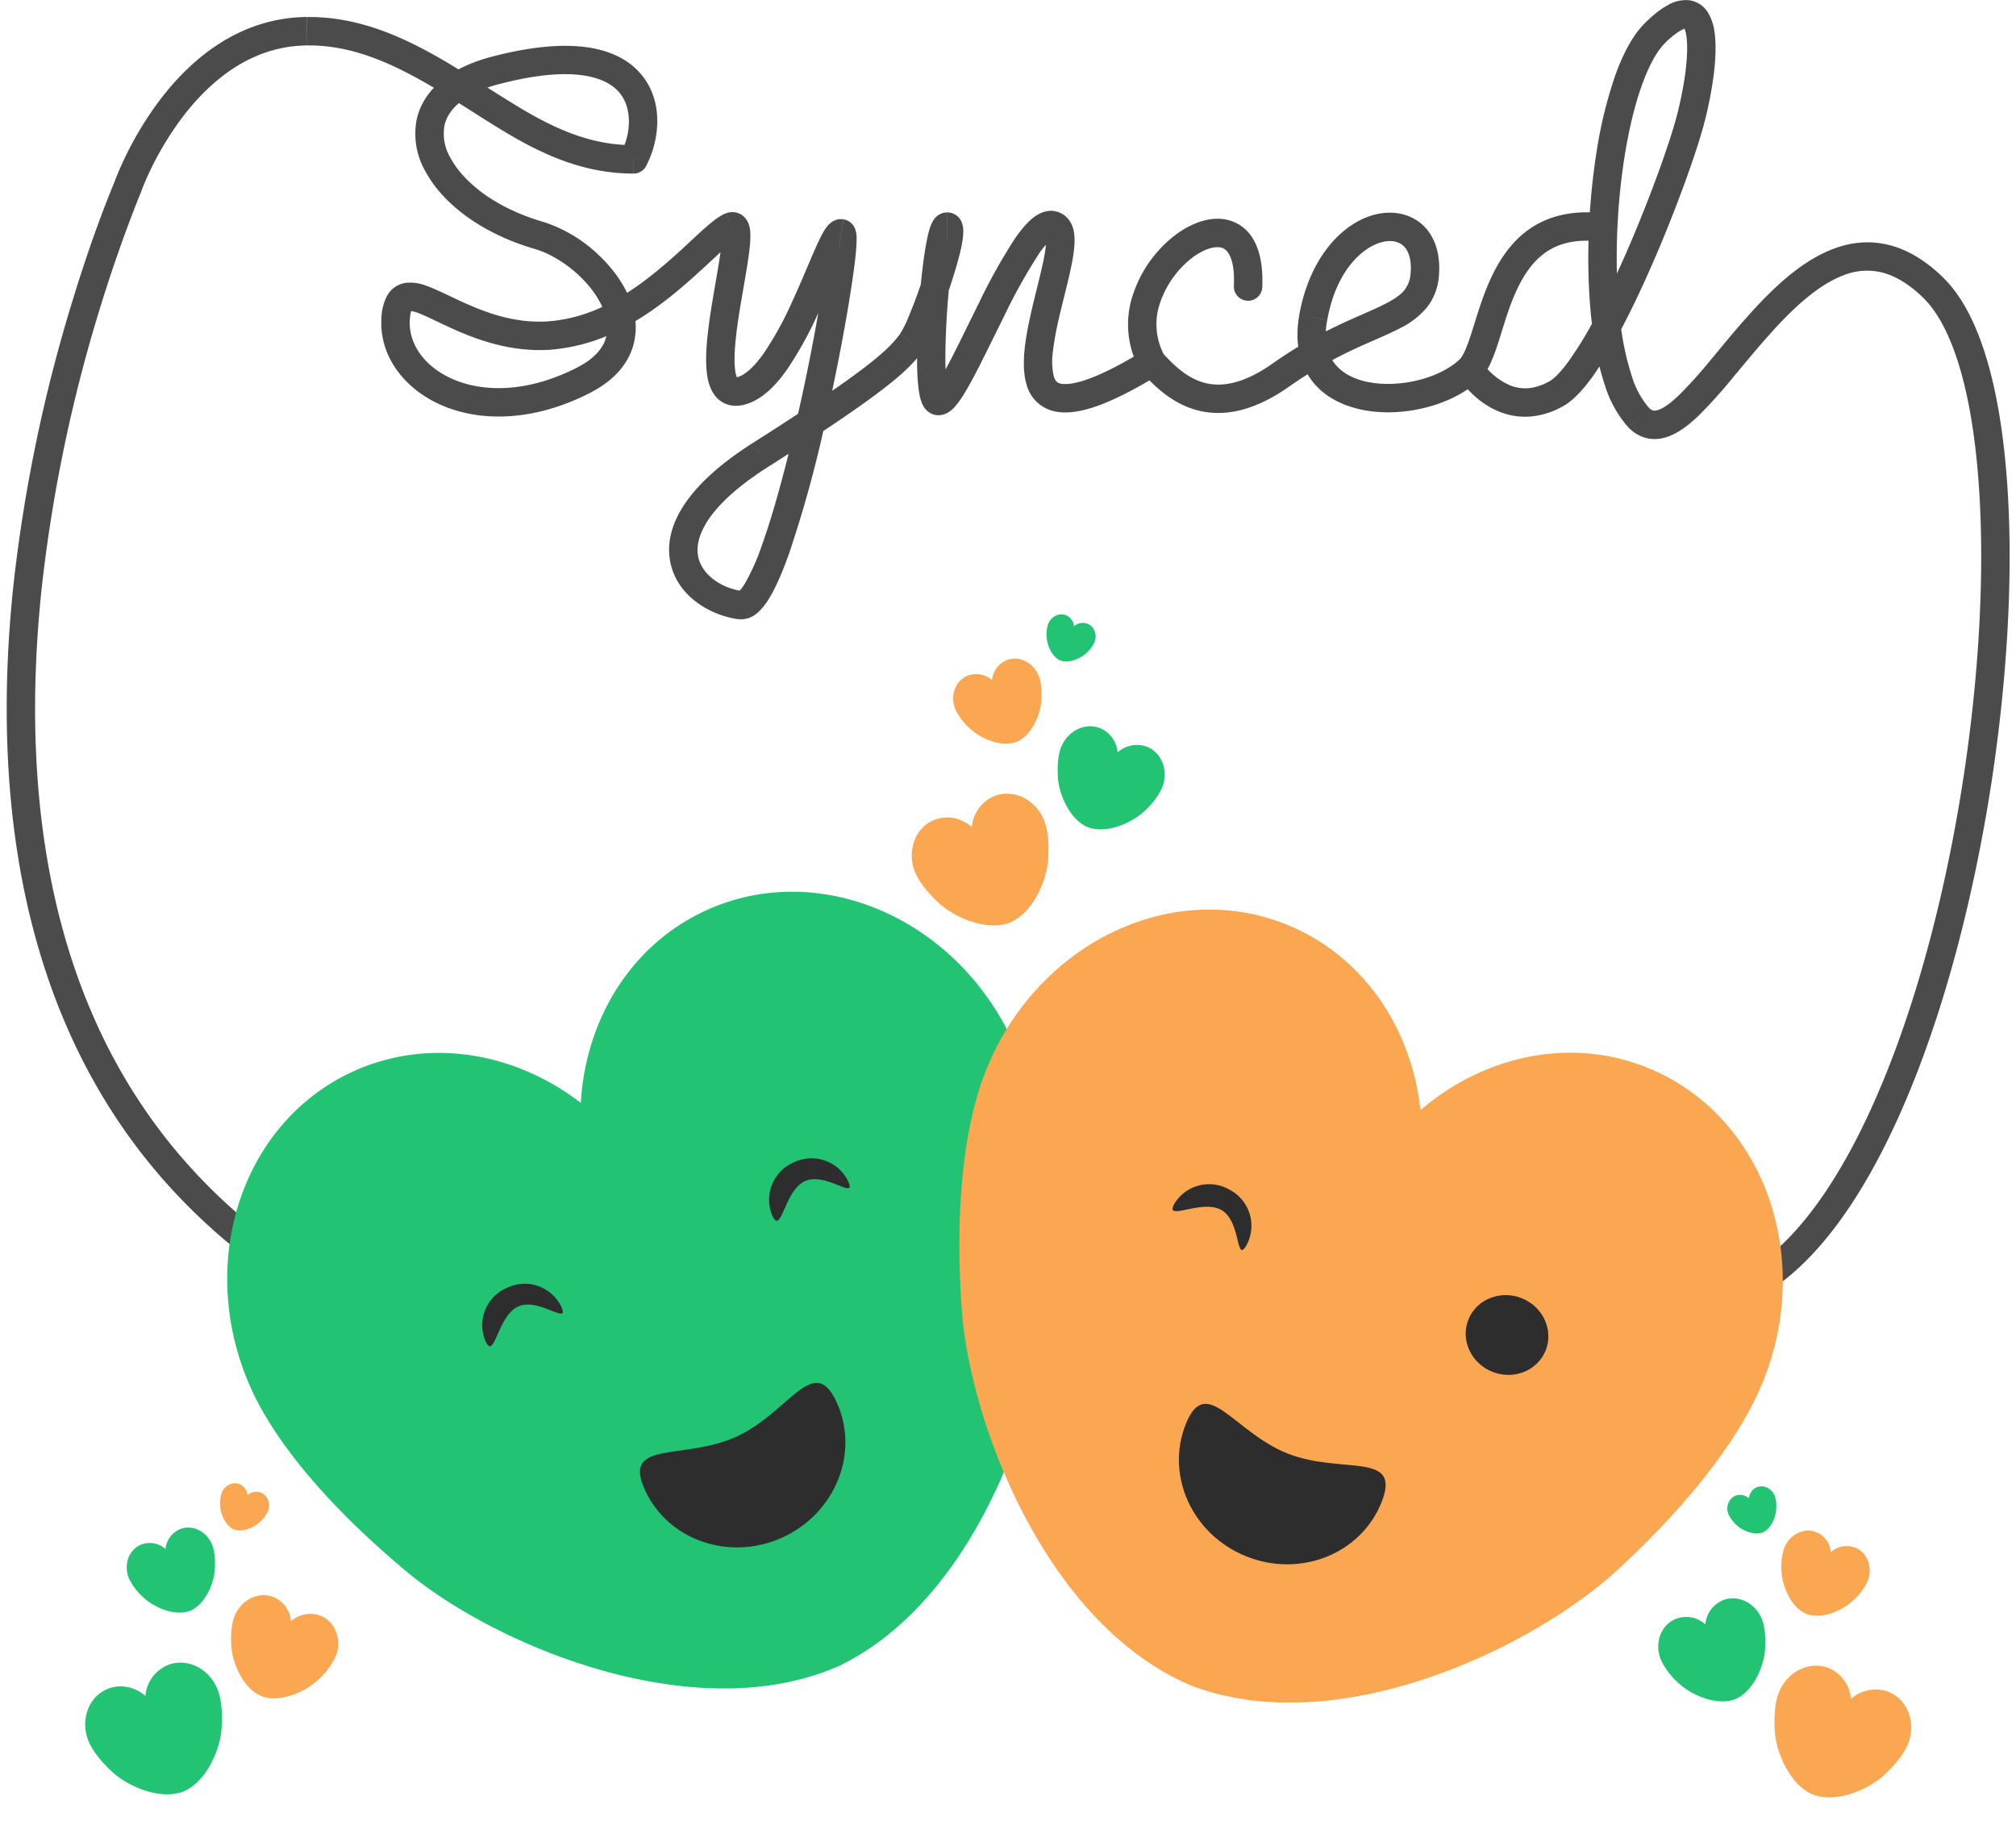 <svg xmlns="http://www.w3.org/2000/svg" fill="none" viewBox="0 0 284 260">
  <path fill="#1F1F1F" d="M43.24 4.39l.02 2-.02-2zM18.03 26.27l1.83.8.05-.13-1.88-.67zm71.24-3.82v2a2 2 0 001.76-1.07l-1.76-.93zm-17.39-5.76l1.04-1.7-1.04 1.7zM69.85 9.9l.5 1.94-.5-1.94zm6.04 23.25l.56-1.92-.56 1.92zm6.23 20.46l-.9-1.79.9 1.79zm-4.94-6.33l-.1-2 .1 2zm25.8-15.36l-.72-1.87.71 1.87zm15.52.95l-.35 1.97.35-1.97zm-14.24 52.36l-.28 1.98.28-1.98zm2.86-21.15l-1.07-1.68 1.08 1.68zm21.25-15.81l1.59 1.22-1.59-1.22zm5.04-16.35v-2 2zM132 56.42l-1.15 1.64 1.15-1.63zm41.82-16.15a2 2 0 104 .19l-4-.19zm6.64 12.55l1.15 1.63-1.15-1.63zm20.26-14.33l2 .13-2-.13zm-15.71 6.22l1.97.36-1.97-.36zm22.04 7.32l-1.4-1.44 1.4 1.44zm12.15 3.46l-.97-1.75.97 1.75zm18.99-38.8l1.94.5-1.94-.5zm-5.01-12.08l-1.4-1.43 1.4 1.43zm-2.41 54.14l-1.46 1.37 1.46-1.37zM43.2 2.39c-9.7.12-16.5 6.15-20.77 11.82a47.95 47.95 0 00-6.27 11.32l-.02.05v.02c-.01.01-.01.01 1.88.67l1.88.67a3.99 3.99 0 01.08-.2l.25-.64a43.95 43.95 0 015.4-9.49C29.56 11.4 35.36 6.48 43.25 6.4l-.05-4zm46.06 18.06c-5.77 0-10.77-2.08-16.35-5.47l-2.08 3.42c5.86 3.55 11.6 6.05 18.43 6.05v-4zm-16.35-5.47c-2.44-1.47-4.77-3-7.3-4.58l-2.11 3.4c2.39 1.49 4.9 3.13 7.33 4.6l2.08-3.42zm-7.3-4.58C59 6.28 51.7 2.28 43.22 2.4l.04 4c7.2-.09 13.63 3.3 20.25 7.41l2.11-3.4zm25.41 12.98c1.77-3.33 2.63-8.84-.62-12.81-3.33-4.07-10.06-5.47-21.06-2.6l1 3.87c10.68-2.79 15.22-.88 16.96 1.26 1.83 2.23 1.56 5.82.19 8.42l3.53 1.86zM69.35 7.97c-2.32.6-4.27 1.43-5.87 2.45l2.17 3.37a16.28 16.28 0 014.7-1.95l-1-3.87zm-5.87 2.45c-2.56 1.65-4.2 3.84-4.77 6.36a10.6 10.6 0 001.26 7.43c2.53 4.65 8.1 8.75 15.37 10.86l1.11-3.84c-6.58-1.91-11.09-5.49-12.96-8.94a6.63 6.63 0 01-.87-4.63c.3-1.32 1.18-2.69 3.03-3.87l-2.17-3.37zm11.86 24.65c2.06.6 4.33 1.95 6.24 3.75 1.91 1.8 3.29 3.9 3.78 5.86l3.88-.96c-.73-2.94-2.64-5.67-4.92-7.81a20.1 20.1 0 00-7.87-4.68l-1.11 3.84zm10.02 9.61a5.27 5.27 0 01-.3 3.7c-.57 1.14-1.7 2.36-3.85 3.44l1.82 3.57c2.7-1.37 4.58-3.14 5.61-5.24a9.26 9.26 0 00.6-6.43l-3.88.96zm-4.15 7.14c-6.9 3.5-13 3.42-17.2 1.68-4.26-1.77-6.47-5.12-6.28-8.38l-4-.23c-.3 5.38 3.35 10.06 8.74 12.3 5.44 2.26 12.78 2.15 20.56-1.8l-1.82-3.57zm-23.48-6.7c.05-.96.2-1.36.27-1.47.02-.03 0 .02-.1.08a.46.46 0 01-.16.07h.06a4.57 4.57 0 01.88.2c.6.21 1.33.54 2.25.98 3.59 1.69 9.3 4.68 16.36 4.3l-.22-4c-5.88.32-10.66-2.14-14.43-3.92-.92-.43-1.84-.85-2.67-1.14a6.15 6.15 0 00-2.77-.38 3.56 3.56 0 00-2.67 1.82 7.38 7.38 0 00-.8 3.23l4 .23zm19.56 4.16a25.78 25.78 0 0010.97-3.33l-1.92-3.5a21.8 21.8 0 01-9.27 2.83l.22 4zm10.97-3.33c4.09-2.23 7.57-5.21 10.25-7.67 1.4-1.26 2.48-2.3 3.44-3.16.47-.42.86-.74 1.19-.98.34-.25.5-.34.55-.35l-1.43-3.74c-.54.21-1.06.55-1.5.87-.46.34-.95.76-1.46 1.2-.98.87-2.21 2.05-3.48 3.21-2.64 2.4-5.83 5.12-9.48 7.11l1.92 3.51zm15.43-12.16c-.13.05-.4.13-.77.07-.4-.07-.71-.27-.93-.5-.33-.35-.32-.68-.3-.47.04.3.02.98-.12 2.1-.27 2.22-.85 5.15-1.36 8.35-.48 3.06-.9 6.35-.67 8.82.1 1.2.39 2.57 1.2 3.59a3.64 3.64 0 001.78 1.24c.74.23 1.49.21 2.19.05l-.9-3.9c-.18.04-.2 0-.1.04.04.01.09.03.12.06l.05.04c-.07-.09-.27-.48-.35-1.47-.18-1.92.14-4.75.63-7.85.47-2.94 1.1-6.2 1.38-8.47.14-1.11.23-2.25.12-3.13a3.1 3.1 0 00-.75-1.73 2.35 2.35 0 00-1.34-.72c-.53-.09-.98.02-1.3.14l1.42 3.74zm1.02 23.25c2.54-.59 4.59-2.75 6.17-5a51.2 51.2 0 004.38-7.94c1.24-2.7 2.37-5.45 3.18-7.3.43-.97.77-1.68 1.02-2.12l.17-.26c-.02.01-.12.13-.32.23-.2.12-.62.28-1.16.19l.7-3.94a2.24 2.24 0 00-1.47.25c-.3.17-.53.38-.68.54-.28.3-.52.67-.7.98-.38.65-.79 1.54-1.22 2.51-.9 2.04-1.91 4.55-3.15 7.24a47.4 47.4 0 01-4.01 7.31c-1.5 2.13-2.81 3.18-3.81 3.41l.9 3.9zm13.44-22.2a1.9 1.9 0 01-1.27-.84 1.6 1.6 0 01-.2-.47c-.03-.1-.02-.11-.01.04 0 .29-.01.77-.08 1.49-.12 1.4-.4 3.45-.79 5.93a290.6 290.6 0 01-3.55 18.07l3.9.9c1.52-6.63 2.8-13.3 3.6-18.34.4-2.52.7-4.66.83-6.2.07-.76.1-1.44.09-1.97 0-.24-.03-.57-.11-.89a2.41 2.41 0 00-.3-.72 2.1 2.1 0 00-1.4-.94l-.7 3.94zm-5.9 24.22c-1.5 6.55-3.22 13-4.91 17.73a31.15 31.15 0 01-2.4 5.4c-.37.61-.65.93-.82 1.08-.18.15 0-.08.42-.02l-.56 3.96a3.46 3.46 0 002.74-.9 8.48 8.48 0 001.63-2.02c.95-1.54 1.87-3.7 2.75-6.15a170.02 170.02 0 005.05-18.19l-3.9-.89zm-7.7 24.2c-3.24-.47-5.88-2.56-6.24-5.11-.37-2.52 1.27-6.9 9.89-12.38l-2.15-3.37c-8.9 5.65-12.42 11.3-11.7 16.32.71 4.97 5.4 7.9 9.63 8.5l.56-3.97zm3.65-17.49a459.6 459.6 0 007.1-4.6l-2.2-3.33a463.51 463.51 0 01-7.05 4.56l2.15 3.37zm7.1-4.6c11.13-7.35 13.03-9.57 14.66-11.68l-3.17-2.44c-1.21 1.57-2.68 3.5-13.7 10.8l2.21 3.33zm14.66-11.68c.56-.72 1.18-2.04 1.75-3.4a78.1 78.1 0 001.86-4.93l-3.78-1.3a74.22 74.22 0 01-1.76 4.68 15.35 15.35 0 01-1.24 2.5l3.17 2.45zm3.61-8.33c.74-2.15 1.41-4.38 1.8-6.1.18-.84.32-1.68.33-2.35 0-.31 0-.8-.18-1.29a2.2 2.2 0 00-2.1-1.5v4a1.8 1.8 0 01-1.19-.44c-.29-.26-.42-.54-.46-.67-.09-.23-.06-.35-.07-.18 0 .27-.07.78-.24 1.56a57.1 57.1 0 01-1.67 5.68l3.78 1.3zm-.16-11.24a2.3 2.3 0 00-1.88 1.05c-.22.33-.37.68-.47.96-.2.58-.39 1.34-.54 2.15-.32 1.65-.6 3.87-.83 6.25l3.98.37c.22-2.31.5-4.4.78-5.86.14-.75.27-1.27.38-1.56.05-.16.07-.15 0-.06-.03.05-.13.2-.32.34-.2.16-.58.36-1.1.36v-4zm-3.72 10.4c-.32 3.43-.53 7.28-.5 10.4 0 1.55.07 2.98.22 4.1.07.55.17 1.1.33 1.58.1.36.39 1.16 1.11 1.66l2.3-3.27c.44.3.48.67.4.4a5.7 5.7 0 01-.18-.9 30.9 30.9 0 01-.19-3.6c-.01-2.95.18-6.66.5-9.99l-3.99-.37zm1.16 17.74c1.06.74 2.15.38 2.7.05.52-.3.93-.76 1.23-1.13.63-.78 1.31-1.91 1.99-3.15 1.37-2.5 3.03-5.99 4.68-9.28a77.59 77.59 0 014.85-8.71 9.17 9.17 0 011.77-2.06c.2-.14.23-.1.1-.09a.87.87 0 01-.6-.14l2.33-3.25c-.7-.5-1.51-.69-2.32-.57-.75.12-1.38.46-1.87.82-.97.71-1.87 1.82-2.7 3a81.09 81.09 0 00-5.14 9.2c-1.7 3.42-3.28 6.74-4.6 9.16a19.23 19.23 0 01-1.6 2.56c-.21.26-.27.26-.16.2.14-.08.88-.41 1.64.12l-2.3 3.27zm16.72-24.51c-.26-.2-.28-.39-.24-.25.03.14.06.43.03.93-.05.98-.31 2.33-.7 3.98-.73 3.15-1.92 7.33-2.3 10.79-.19 1.74-.21 3.54.23 5.08a5.23 5.23 0 003.47 3.73c1.74.55 3.85.28 6.22-.52 2.42-.83 5.4-2.31 9.04-4.55l-2.1-3.4c-3.51 2.15-6.2 3.47-8.23 4.16-2.07.7-3.18.67-3.72.5-.36-.12-.63-.34-.83-1.03a9.65 9.65 0 01-.1-3.53c.34-3.14 1.41-6.85 2.22-10.32.39-1.66.72-3.3.8-4.67.04-.68.02-1.4-.14-2.09a3.48 3.48 0 00-1.32-2.06l-2.33 3.25zm16.46 16.52a9.18 9.18 0 01-.52-7.65c.88-2.5 2.6-4.73 4.47-6.13 1.98-1.48 3.54-1.66 4.3-1.33.57.24 1.72 1.29 1.54 5.31l4 .19c.2-4.48-.99-7.9-3.95-9.17-2.77-1.2-5.93.04-8.28 1.8a17.42 17.42 0 00-5.85 8.02 13.17 13.17 0 00.78 10.9l3.5-1.94zm-3.24 2.31c1.6 1.75 4.05 4.3 7.58 5.33 3.67 1.07 8.05.4 13.24-3.26l-2.3-3.27c-4.47 3.16-7.6 3.34-9.82 2.69-2.36-.7-4.17-2.45-5.74-4.18l-2.96 2.7zm20.82 2.07a55.7 55.7 0 014.51-2.87l-1.98-3.47a59.76 59.76 0 00-4.83 3.07l2.3 3.27zm4.51-2.87a68.03 68.03 0 016.15-3.08c1.8-.8 3.52-1.52 4.94-2.26a11.57 11.57 0 003.77-2.89 8.2 8.2 0 001.74-4.73l-4-.27a4.23 4.23 0 01-.86 2.5c-.5.62-1.27 1.2-2.51 1.84-1.27.67-2.77 1.3-4.71 2.16-1.9.85-4.08 1.87-6.5 3.26l1.98 3.47zm16.6-12.96c.2-2.98-.63-5.5-2.47-7.08-1.84-1.57-4.3-1.9-6.62-1.3-4.65 1.23-9.16 6.14-10.6 14.12l3.95.7c1.24-6.93 4.95-10.23 7.66-10.94 1.36-.36 2.37-.08 3 .46.62.53 1.23 1.65 1.09 3.77l3.99.27zm-19.68 5.74c-.4 2.24-.34 4.25.17 6.03l3.84-1.1a9.35 9.35 0 01-.07-4.22l-3.94-.71zm.17 6.03c1.55 5.46 6.81 7.53 11.69 7.68 4.9.16 10.35-1.52 13.54-4.6l-2.78-2.88c-2.22 2.15-6.52 3.61-10.63 3.48-4.13-.13-7.12-1.78-7.98-4.78l-3.84 1.1zm25.23 3.07a7.97 7.97 0 001.63-2.52c.4-.9.76-1.95 1.1-3 .69-2.18 1.34-4.49 2.32-6.7.97-2.18 2.17-4.05 3.8-5.35 1.6-1.27 3.74-2.1 6.84-1.97l.17-4c-4-.16-7.1.93-9.5 2.83-2.34 1.87-3.87 4.4-4.97 6.88-1.09 2.46-1.83 5.07-2.48 7.09-.33 1.04-.63 1.9-.94 2.6-.32.72-.58 1.1-.75 1.27l2.78 2.87zm-3.02-.28c1.49 2.1 3.55 4 6.1 4.93 2.64.96 5.61.81 8.66-.88l-1.95-3.5c-2.07 1.16-3.84 1.16-5.34.62a9.32 9.32 0 01-4.21-3.48l-3.26 2.31zm14.76 4.05c1.43-.8 2.79-2.3 4.03-3.98a54.9 54.9 0 003.87-6.3l-3.52-1.9a51.14 51.14 0 01-3.58 5.83c-1.16 1.6-2.1 2.5-2.75 2.86l1.95 3.5zm7.9-10.28c5.3-9.84 10.6-24.13 12.04-29.76l-3.87-1c-1.36 5.31-6.54 19.3-11.7 28.86l3.53 1.9zm12.04-29.76a55.1 55.1 0 001.3-6.67c.27-2.2.37-4.42.08-6.2a6.69 6.69 0 00-.93-2.6 3.65 3.65 0 00-2.62-1.69 5.1 5.1 0 00-3.1.75c-.96.53-1.97 1.34-3.06 2.4l2.78 2.87a11.4 11.4 0 012.23-1.78c.56-.31.73-.26.65-.27-.18-.02-.26-.15-.22-.09.08.13.22.44.32 1.05.2 1.22.15 3-.1 5.06-.26 2.04-.7 4.22-1.2 6.18l3.88.99zM231.8 3.18c-1.8 1.75-3.21 4.48-4.31 7.6a61.8 61.8 0 00-2.62 10.9c-1.24 7.97-1.5 17.08-.53 24.58l3.97-.52c-.91-7.07-.68-15.8.51-23.45.6-3.82 1.42-7.32 2.44-10.18 1.03-2.91 2.18-4.96 3.32-6.06l-2.78-2.87zm-7.46 43.08c.38 2.92.95 5.64 1.74 7.98a16.08 16.08 0 003.24 5.88l2.91-2.75a12.2 12.2 0 01-2.36-4.42 38.16 38.16 0 01-1.56-7.2l-3.97.5zm4.98 13.86a5.37 5.37 0 002.54 1.57c.99.26 1.96.18 2.85-.1 1.7-.52 3.29-1.79 4.74-3.2a69.76 69.76 0 004.63-5.16c1.61-1.92 3.25-3.93 4.99-5.88 3.5-3.95 7.07-7.25 10.7-8.6a8.89 8.89 0 015.26-.39c1.79.43 3.76 1.5 5.9 3.59l2.8-2.87c-2.54-2.46-5.13-3.98-7.76-4.6-2.66-.64-5.2-.35-7.58.53-4.65 1.71-8.79 5.71-12.31 9.68-1.79 2-3.5 4.1-5.06 5.98a66.27 66.27 0 01-4.36 4.86c-1.36 1.32-2.39 2.02-3.13 2.24-.32.1-.52.09-.65.05a1.42 1.42 0 01-.65-.45l-2.9 2.75zm41.61-18.17c2 1.94 3.72 5.16 5.06 9.56 1.33 4.38 2.23 9.77 2.7 15.87.96 12.2.2 27.06-2.07 42-2.28 14.96-6.05 29.9-11.1 42.31-5.07 12.48-11.29 22.06-18.25 26.66l2.2 3.34c8-5.29 14.6-15.81 19.76-28.5 5.19-12.75 9.03-28.02 11.35-43.2 2.3-15.18 3.1-30.35 2.1-42.92-.49-6.29-1.43-11.98-2.87-16.72-1.43-4.7-3.4-8.65-6.09-11.27l-2.79 2.87zM18.02 26.27l-1.83-.78-.01.02a16.43 16.43 0 00-.12.28l-.36.88c-.3.76-.75 1.88-1.3 3.32a210.88 210.88 0 00-4.12 12.16 217.7 217.7 0 00-8.38 40.2c-3.33 31.37.86 69.39 31.81 94l2.49-3.14C6.87 149.89 2.6 113.66 5.88 82.77a213.7 213.7 0 018.23-39.44 206.87 206.87 0 015.3-15.16 78.47 78.47 0 01.45-1.09v-.01l-1.83-.8z" opacity=".8"/>
  <path fill="#22C373" d="M81.82 155.36c-9.3-7.16-21.46-9.27-32.08-4.43-15.88 7.26-22.28 27.33-14.29 44.84 2.83 6.2 9.27 15.13 21.82 25.6 12.36 10.32 40.06 22.02 60.28 13.57v.02a23.97 23.97 0 00.99-.45v-.01c19.62-9.75 28.93-38.34 29.24-54.43.3-16.35-2.23-27.07-5.05-33.26-8-17.51-27.35-25.83-43.24-18.58-10.62 4.84-17 15.42-17.67 27.13z"/>
  <path fill="#FBA651" d="M200.1 156.37c-1.26-11.66-8.17-21.9-19.02-26.2-16.23-6.44-35.14 2.84-42.24 20.74-2.51 6.32-4.5 17.16-3.36 33.47 1.12 16.05 11.86 44.14 31.95 52.88v.02a43.58 43.58 0 001 .4v-.02c20.63 7.41 47.7-5.67 59.52-16.6 12.01-11.1 18-20.34 20.5-26.67 7.1-17.9-.3-37.62-16.54-44.06-10.84-4.3-22.89-1.58-31.8 6.04zM136.91 116.49a5.18 5.18 0 013.16-4.35c2.7-1.07 5.84.47 7.02 3.44.41 1.05.75 2.85.56 5.56-.19 2.67-1.97 7.33-5.31 8.78l-.08.04-.09.03c-3.42 1.23-7.92-.94-9.88-2.76-2-1.84-2.99-3.38-3.4-4.43-1.18-2.97.05-6.24 2.74-7.31 1.8-.72 3.8-.27 5.28 1zM139.76 95.8a3.35 3.35 0 012.04-2.8c1.74-.7 3.77.3 4.53 2.22.27.68.48 1.84.36 3.59-.12 1.72-1.27 4.73-3.43 5.67l-.05.02-.05.02c-2.22.8-5.12-.6-6.39-1.78a8.45 8.45 0 01-2.2-2.86c-.76-1.92.04-4.03 1.78-4.72a3.35 3.35 0 013.4.65z"/>
  <path fill="#22C373" d="M157.44 105.98a4.06 4.06 0 00-2.47-3.41c-2.11-.84-4.57.37-5.5 2.7-.32.82-.58 2.23-.43 4.35.14 2.09 1.54 5.74 4.15 6.88l.07.02.06.03c2.68.96 6.2-.74 7.74-2.16a10.24 10.24 0 002.66-3.47c.93-2.33-.03-4.9-2.15-5.73a4.06 4.06 0 00-4.13.79zM151.3 88.22c-.08-.7-.49-1.3-1.13-1.56-.96-.38-2.09.17-2.51 1.23a4.66 4.66 0 00-.2 2c.06.95.7 2.62 1.9 3.14h.03l.03.02c1.22.44 2.83-.34 3.54-.99a4.69 4.69 0 001.22-1.58c.42-1.07-.02-2.24-.99-2.62a1.86 1.86 0 00-1.89.36zM20.48 238.89a5.18 5.18 0 013.16-4.35c2.7-1.07 5.83.47 7.01 3.44.42 1.05.75 2.85.56 5.56-.18 2.67-1.97 7.33-5.3 8.78a2.75 2.75 0 01-.17.07c-3.43 1.23-7.92-.94-9.89-2.76-2-1.84-2.98-3.38-3.4-4.43-1.18-2.97.05-6.24 2.75-7.31 1.8-.72 3.8-.27 5.28 1z"/>
  <path fill="#FBA651" d="M260.76 239.32a5.18 5.18 0 00-3.15-4.35c-2.7-1.07-5.84.47-7.02 3.45-.42 1.05-.75 2.85-.56 5.56.19 2.66 1.97 7.33 5.3 8.78l.1.03.07.03c3.43 1.23 7.93-.94 9.89-2.75 2-1.85 2.99-3.38 3.4-4.43 1.18-2.97-.05-6.25-2.74-7.32a5.18 5.18 0 00-5.29 1z"/>
  <path fill="#22C373" d="M23.32 218.2a3.35 3.35 0 012.04-2.8c1.74-.7 3.77.3 4.53 2.22.27.68.49 1.84.36 3.59-.12 1.72-1.27 4.73-3.42 5.67a30.72 30.72 0 01-.1.04h-.01c-2.21.8-5.11-.6-6.38-1.78a8.45 8.45 0 01-2.2-2.86c-.76-1.92.03-4.03 1.77-4.72a3.34 3.34 0 013.41.64z"/>
  <path fill="#FBA651" d="M257.92 218.64a3.35 3.35 0 00-2.04-2.81c-1.74-.7-3.77.3-4.53 2.22a8.46 8.46 0 00-.36 3.6c.12 1.71 1.27 4.73 3.42 5.66l.06.03.05.02c2.21.8 5.12-.61 6.38-1.78a8.45 8.45 0 002.2-2.86c.76-1.92-.03-4.04-1.77-4.73a3.35 3.35 0 00-3.41.65zM41 228.38a4.06 4.06 0 00-2.47-3.41c-2.11-.84-4.57.37-5.5 2.7-.32.82-.58 2.23-.43 4.35.15 2.08 1.54 5.74 4.16 6.87l.06.03.07.03c2.68.96 6.2-.74 7.73-2.16a10.25 10.25 0 002.67-3.47c.92-2.33-.04-4.9-2.15-5.73a4.06 4.06 0 00-4.14.79z"/>
  <path fill="#22C373" d="M240.24 228.81a4.06 4.06 0 012.47-3.4c2.11-.84 4.57.36 5.5 2.69.32.82.58 2.23.43 4.35-.14 2.09-1.54 5.74-4.15 6.88l-.07.02-.06.03c-2.69.96-6.2-.74-7.74-2.16a10.24 10.24 0 01-2.67-3.47c-.92-2.32.04-4.89 2.15-5.72a4.06 4.06 0 014.14.78z"/>
  <path fill="#FBA651" d="M34.87 210.62c-.08-.7-.49-1.3-1.14-1.56-.96-.38-2.08.17-2.5 1.23a4.68 4.68 0 00-.2 1.99c.06.96.7 2.62 1.9 3.14l.02.02h.03c1.23.45 2.84-.33 3.54-.98a4.69 4.69 0 001.22-1.59c.42-1.06-.02-2.23-.98-2.61a1.85 1.85 0 00-1.9.36z"/>
  <path fill="#22C373" d="M246.38 211.05c.07-.7.48-1.3 1.13-1.56.96-.38 2.09.17 2.5 1.23.16.38.28 1.03.2 2-.06.95-.7 2.62-1.9 3.14h.01l-.03.01-.03.01c-1.23.44-2.84-.34-3.54-.98a4.68 4.68 0 01-1.22-1.59c-.42-1.06.02-2.24.99-2.62.64-.25 1.36-.1 1.89.36z"/>
  <path fill="#2D2D2D" d="M79.06 184.04c1.28 2.8-3.13-1.34-6.07 0-2.95 1.35-3.31 7.68-4.6 4.87a5.73 5.73 0 013.02-7.5 5.73 5.73 0 017.65 2.63zM119.47 166.38c1.28 2.8-3.13-1.35-6.08 0-2.94 1.34-3.3 7.67-4.59 4.86a5.73 5.73 0 013.02-7.5 5.73 5.73 0 017.65 2.63zM175.6 175.4c-1.54 2.67-.72-3.33-3.53-4.95-2.8-1.62-8.16 1.76-6.62-.91a5.73 5.73 0 017.86-1.9 5.73 5.73 0 012.29 7.76z"/>
  <ellipse cx="212.3" cy="188.05" fill="#2D2D2D" rx="5.86" ry="5.58" transform="rotate(21.64 212.3 188.05)"/>
  <path fill="#2D2D2D" d="M117.87 197.54c3.24 7.1-.18 15.62-7.64 19.03-7.46 3.4-16.14.4-19.38-6.7-3.24-7.1 5.44-4.1 12.9-7.5 7.45-3.41 10.88-11.93 14.12-4.83zM194.63 211.59c-2.88 7.26-11.39 10.69-19.01 7.66-7.62-3.02-11.47-11.35-8.59-18.61 2.88-7.26 6.72 1.08 14.35 4.1 7.62 3.02 16.13-.4 13.25 6.85z"/>
</svg>
